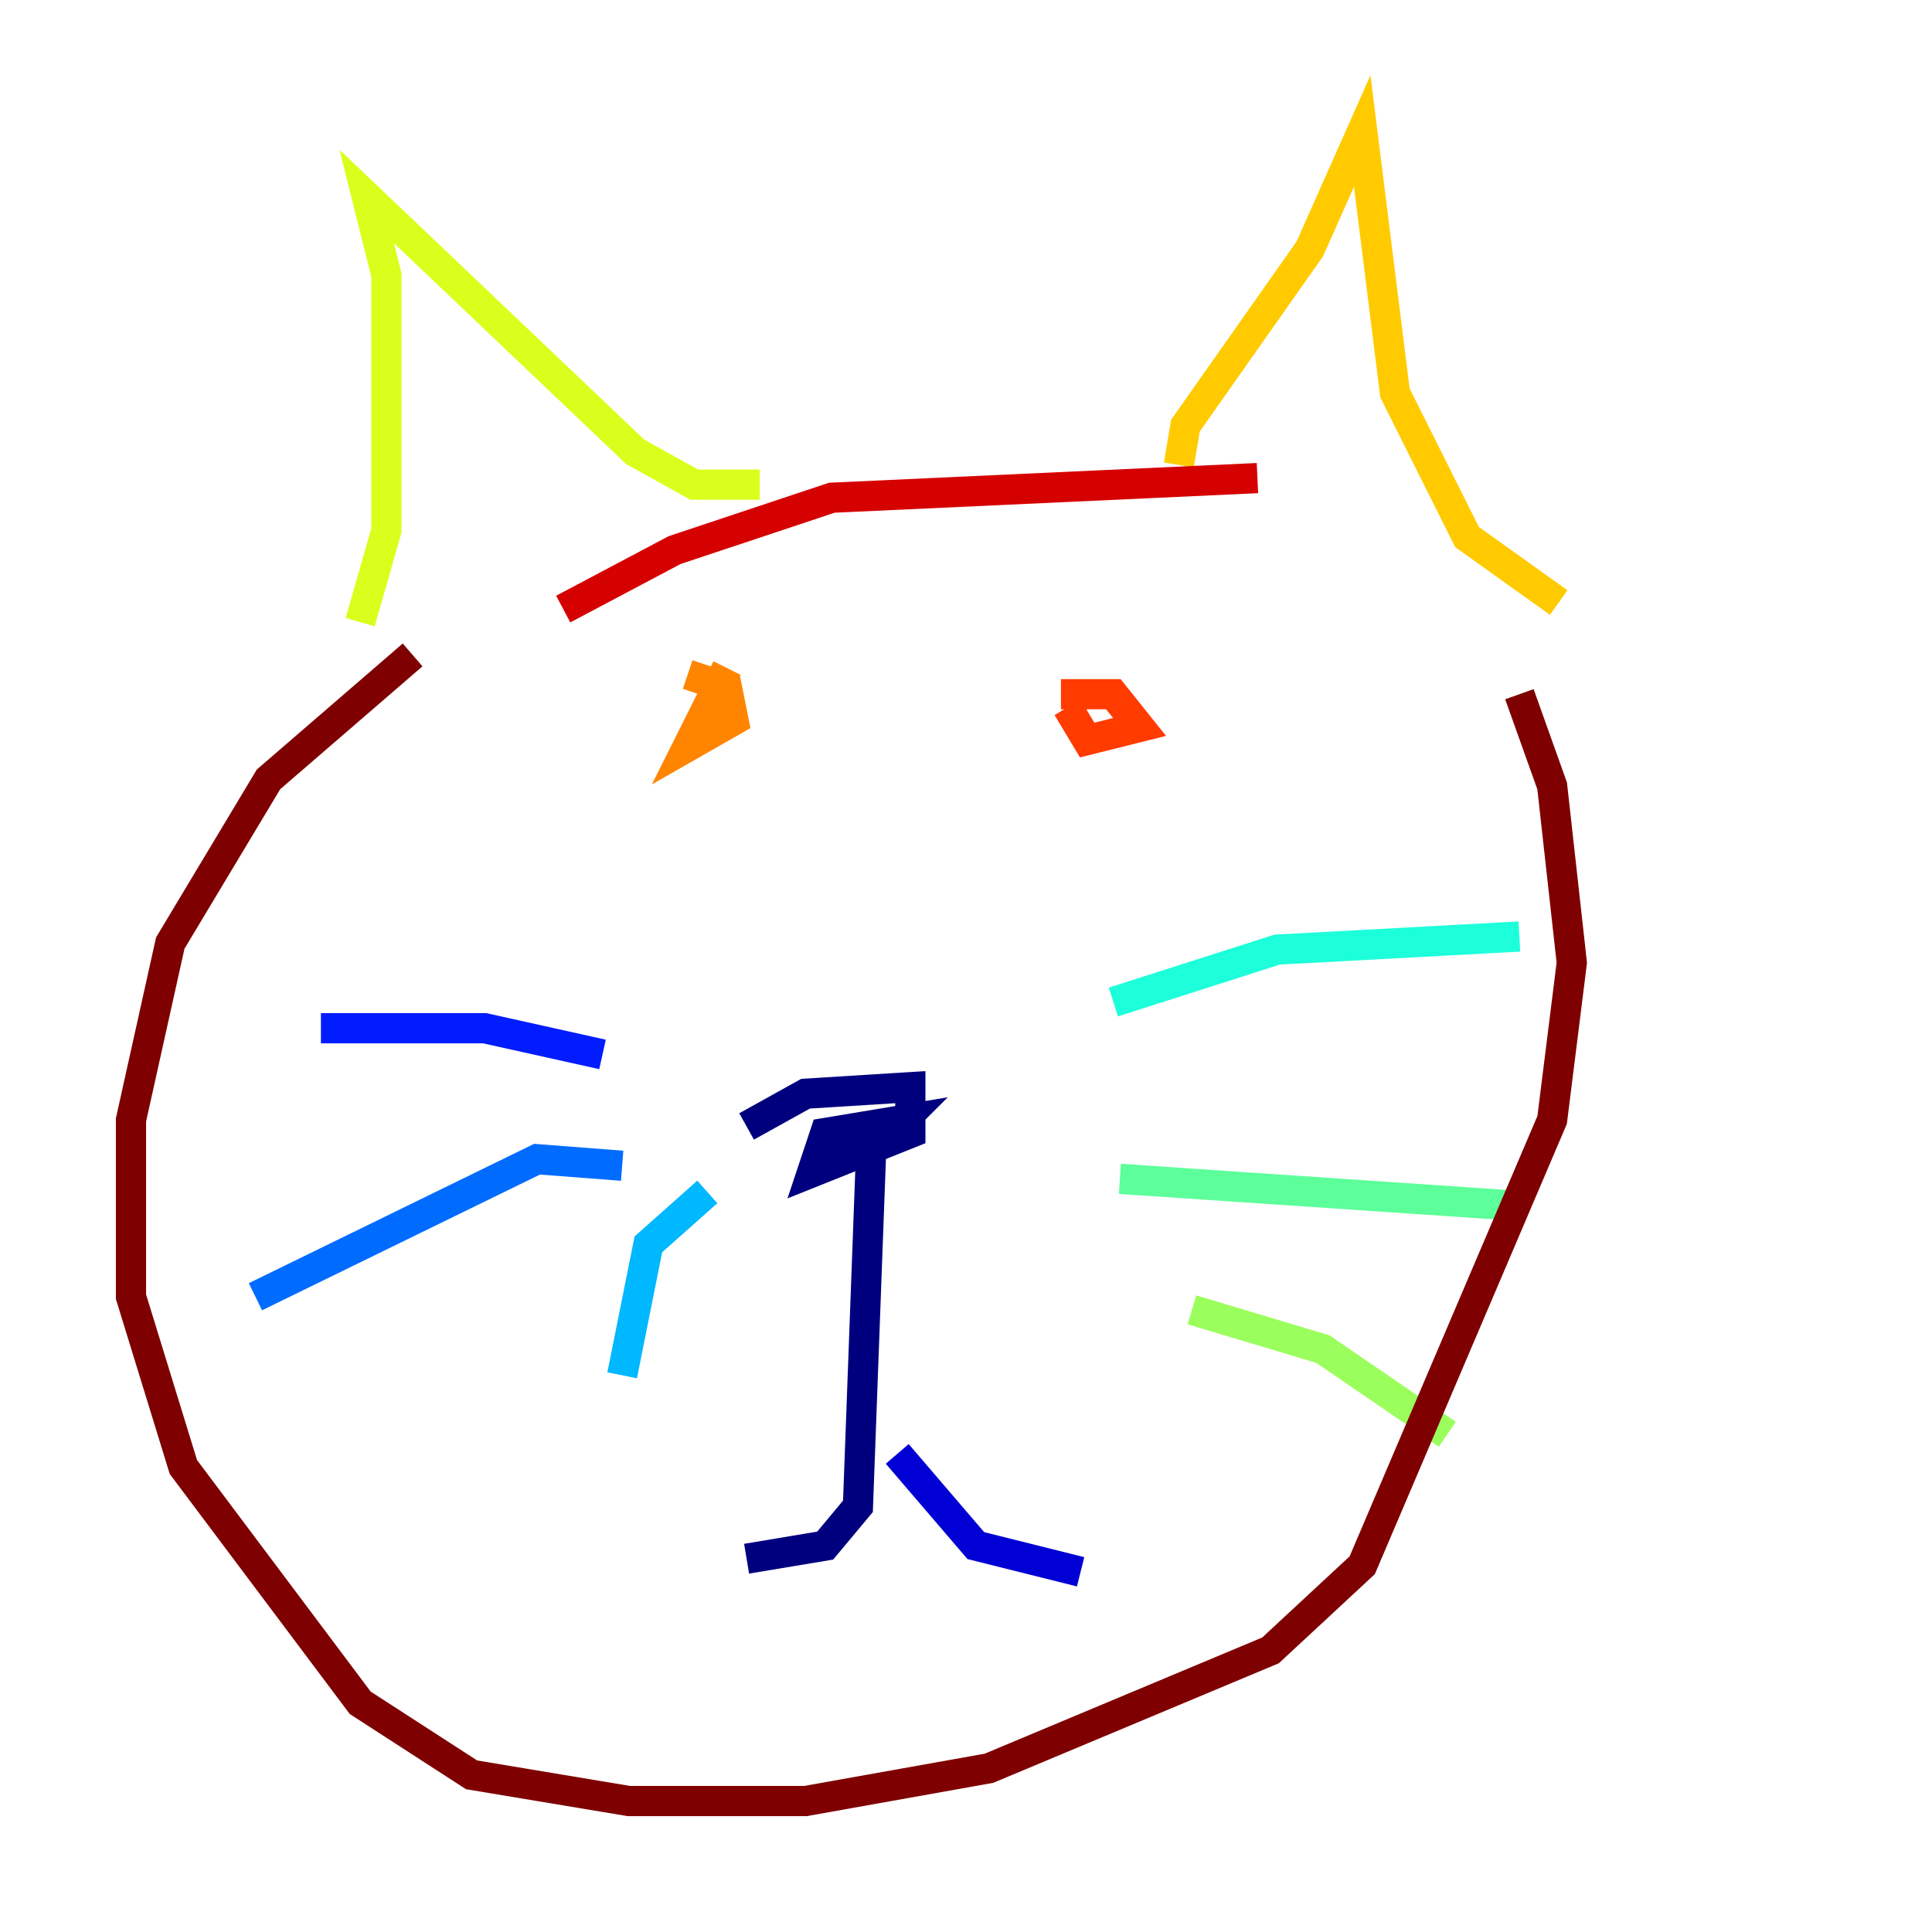 <?xml version="1.0" encoding="utf-8" ?>
<svg baseProfile="tiny" height="128" version="1.2" viewBox="0,0,128,128" width="128" xmlns="http://www.w3.org/2000/svg" xmlns:ev="http://www.w3.org/2001/xml-events" xmlns:xlink="http://www.w3.org/1999/xlink"><defs /><polyline fill="none" points="49.464,74.63 53.37,72.461 60.312,72.027 60.312,75.064 53.803,77.668 54.671,75.064 59.878,74.197 57.709,76.366 56.841,99.797 54.671,102.4 49.464,103.268" stroke="#00007f" stroke-width="2" /><polyline fill="none" points="59.444,96.325 64.651,102.4 71.593,104.136" stroke="#0000d5" stroke-width="2" /><polyline fill="none" points="39.919,69.858 32.108,68.122 21.261,68.122" stroke="#001cff" stroke-width="2" /><polyline fill="none" points="41.22,77.234 35.58,76.8 16.922,85.912" stroke="#006cff" stroke-width="2" /><polyline fill="none" points="46.861,78.969 42.956,82.441 41.22,91.119" stroke="#00b8ff" stroke-width="2" /><polyline fill="none" points="73.763,66.386 84.61,62.915 100.664,62.047" stroke="#1cffda" stroke-width="2" /><polyline fill="none" points="74.197,78.102 99.797,79.837" stroke="#5cff9a" stroke-width="2" /><polyline fill="none" points="78.969,86.78 87.647,89.383 95.891,95.024" stroke="#9aff5c" stroke-width="2" /><polyline fill="none" points="23.864,41.22 25.6,35.146 25.6,18.224 24.298,13.017 42.088,29.939 45.993,32.108 50.332,32.108" stroke="#daff1c" stroke-width="2" /><polyline fill="none" points="78.102,30.807 78.536,28.203 86.78,16.488 90.251,8.678 92.42,26.034 97.193,35.58 103.268,39.919" stroke="#ffcb00" stroke-width="2" /><polyline fill="none" points="45.559,44.691 48.163,45.559 48.597,47.729 45.559,49.464 48.163,44.258" stroke="#ff8500" stroke-width="2" /><polyline fill="none" points="70.291,45.993 73.763,45.993 75.498,48.163 72.027,49.031 70.725,46.861" stroke="#ff3b00" stroke-width="2" /><polyline fill="none" points="83.308,31.675 55.105,32.976 44.691,36.447 37.315,40.352" stroke="#d50000" stroke-width="2" /><polyline fill="none" points="27.336,43.39 17.79,51.634 11.281,62.481 8.678,74.197 8.678,85.912 12.149,97.193 23.864,112.814 31.241,117.586 41.654,119.322 53.37,119.322 65.519,117.153 84.176,109.342 90.251,103.702 102.834,74.197 104.136,63.783 102.834,52.068 100.664,45.993" stroke="#7f0000" stroke-width="2" /></svg>